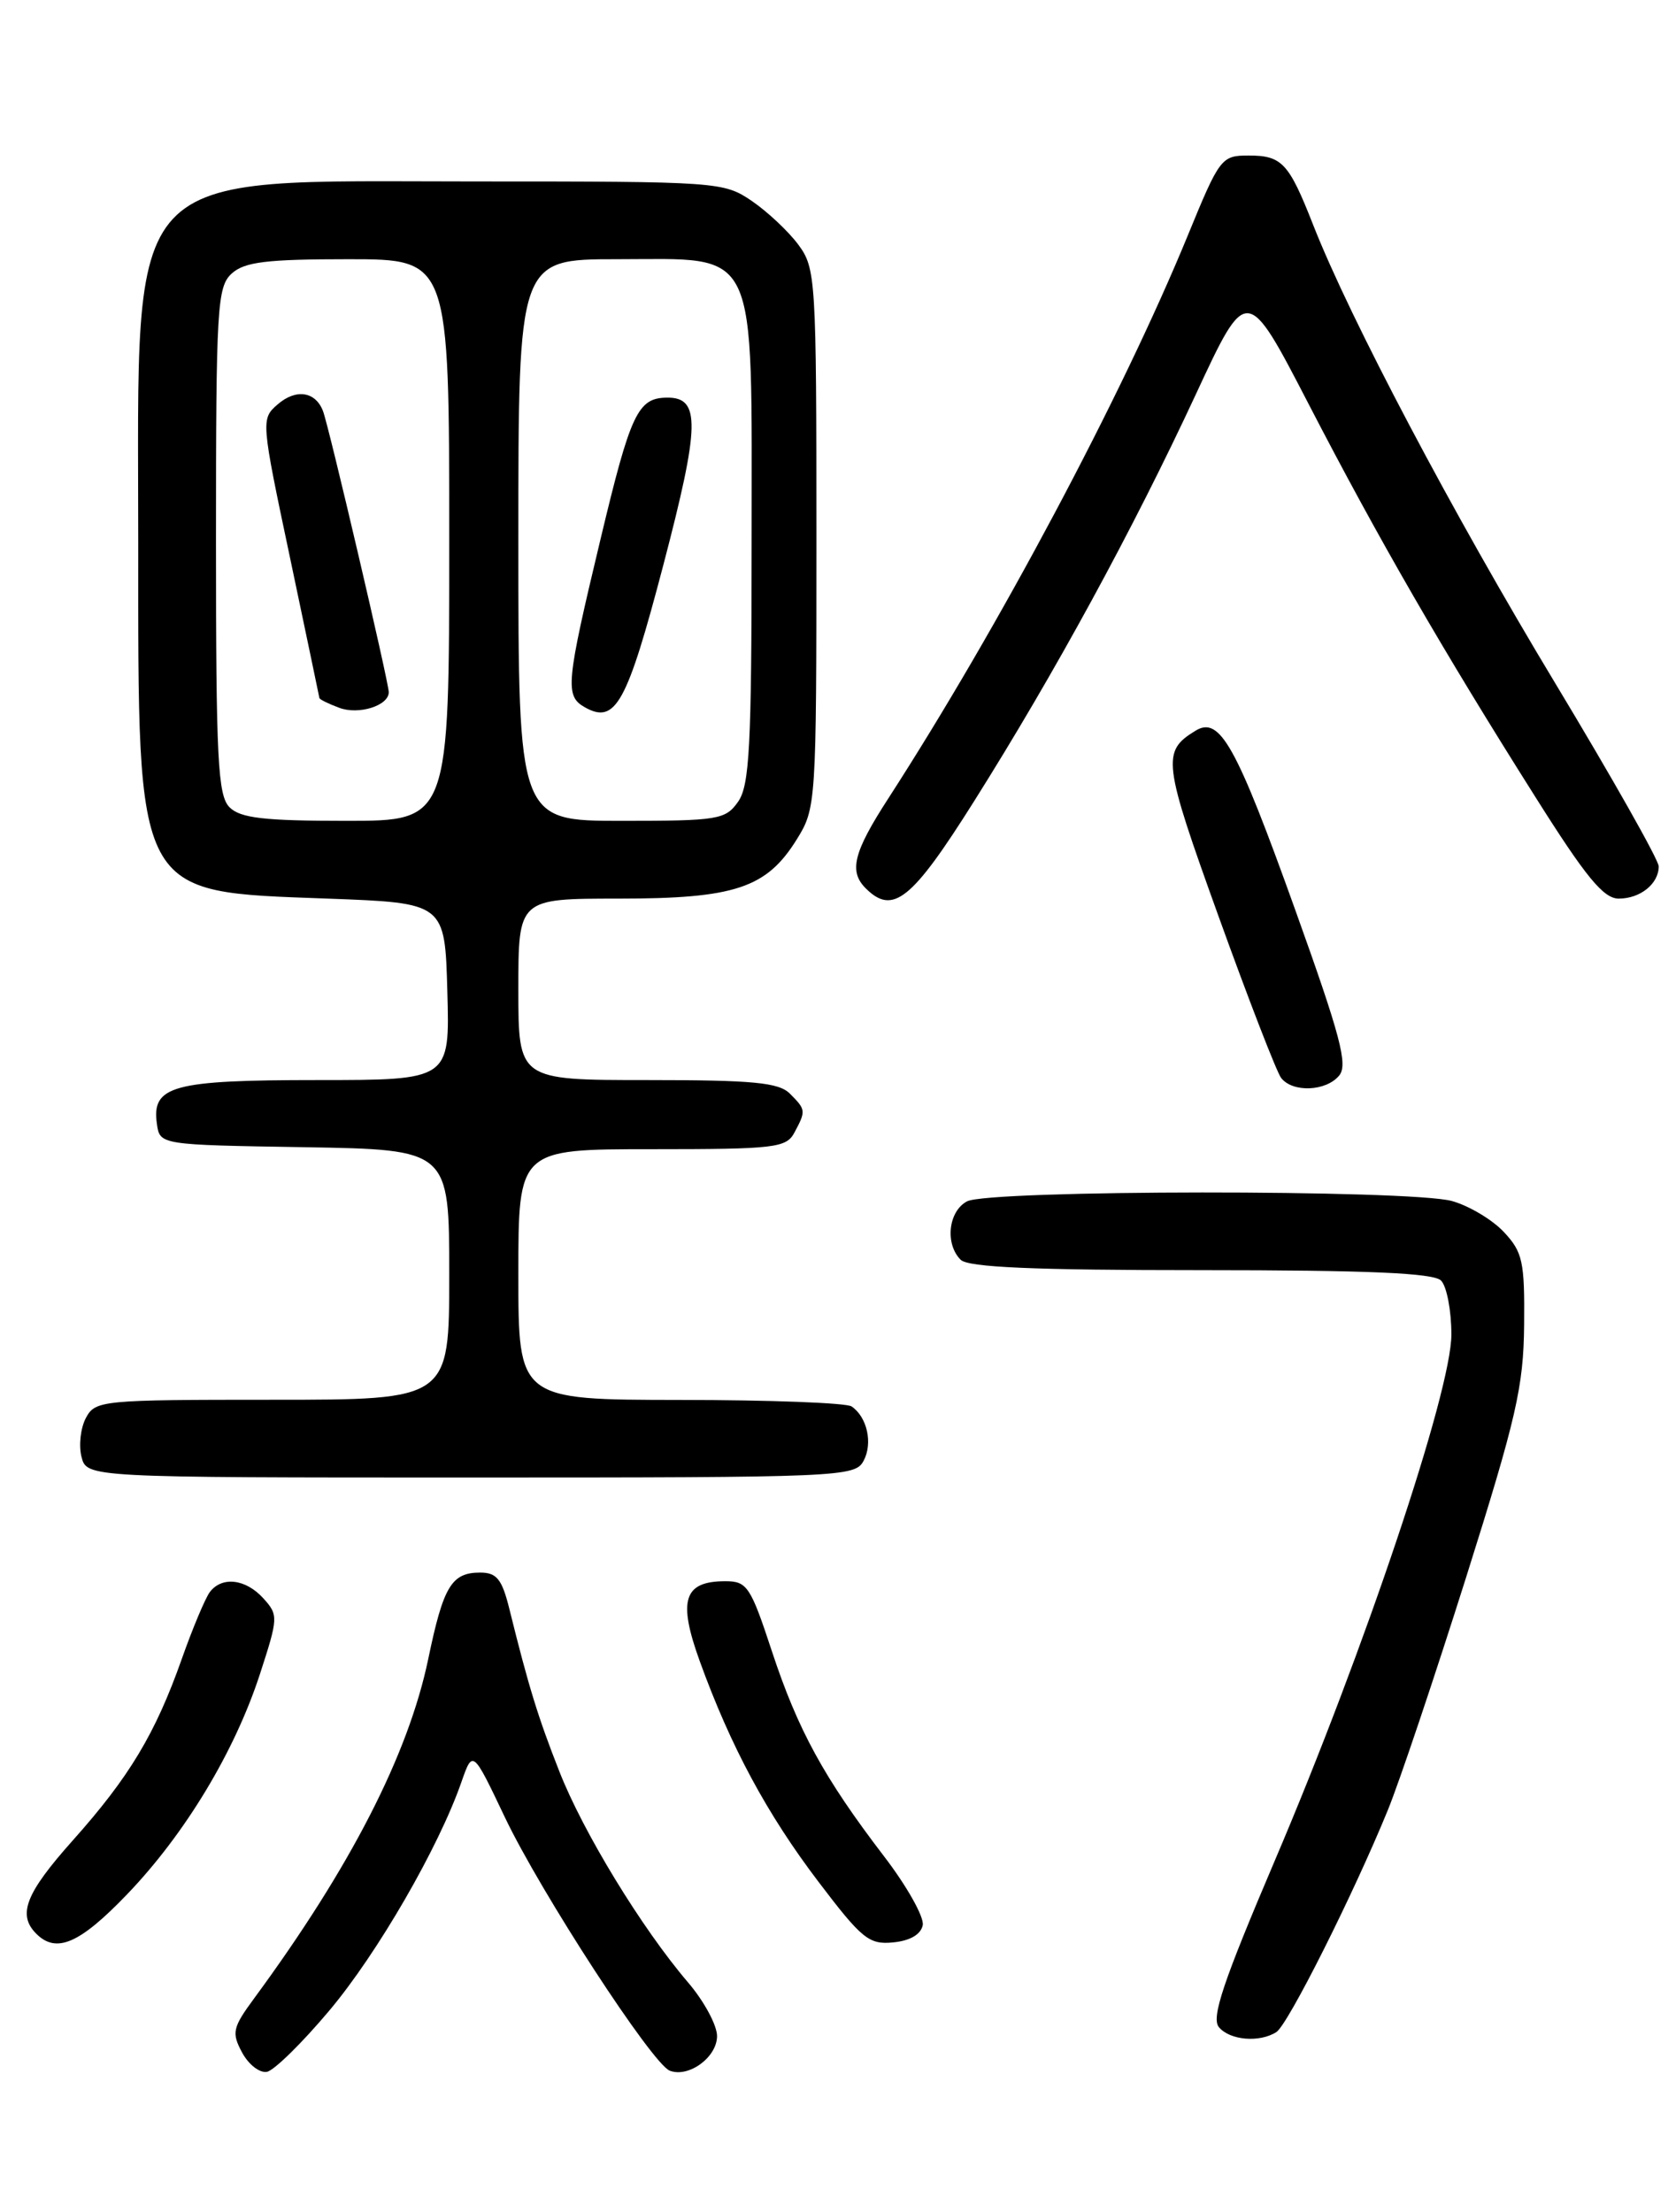 <?xml version="1.0" encoding="UTF-8" standalone="no"?>
<!DOCTYPE svg PUBLIC "-//W3C//DTD SVG 1.1//EN" "http://www.w3.org/Graphics/SVG/1.1/DTD/svg11.dtd" >
<svg xmlns="http://www.w3.org/2000/svg" xmlns:xlink="http://www.w3.org/1999/xlink" version="1.1" viewBox="0 0 194 256">
 <g >
 <path fill="currentColor"
d=" M 38.12 232.69 C 43.69 226.07 50.79 213.79 53.41 206.24 C 54.72 202.50 54.72 202.50 58.43 210.30 C 62.58 219.02 75.49 238.87 77.53 239.65 C 79.72 240.49 83.00 238.09 83.00 235.64 C 83.00 234.39 81.49 231.59 79.64 229.43 C 74.29 223.17 67.50 212.05 64.74 205.00 C 62.26 198.70 61.18 195.17 58.97 186.25 C 58.11 182.76 57.50 182.00 55.58 182.00 C 52.27 182.00 51.32 183.57 49.57 192.00 C 47.26 203.07 40.57 216.11 29.43 231.26 C 26.92 234.67 26.79 235.25 28.02 237.54 C 28.77 238.94 30.06 239.94 30.90 239.78 C 31.73 239.62 34.98 236.43 38.12 232.69 Z  M 147.74 235.18 C 149.08 234.33 156.64 219.28 160.64 209.50 C 161.99 206.20 166.07 194.05 169.72 182.50 C 175.53 164.07 176.35 160.50 176.42 153.33 C 176.49 146.01 176.25 144.90 174.07 142.58 C 172.74 141.16 170.04 139.55 168.07 139.00 C 163.24 137.66 114.45 137.69 111.93 139.04 C 109.77 140.19 109.36 143.96 111.20 145.80 C 112.07 146.67 119.64 147.00 139.00 147.00 C 158.36 147.00 165.93 147.33 166.80 148.20 C 167.46 148.86 168.00 151.67 168.00 154.45 C 168.00 161.03 157.90 191.10 147.55 215.36 C 141.58 229.37 140.18 233.52 141.09 234.61 C 142.35 236.13 145.78 236.43 147.74 235.18 Z  M 14.68 219.27 C 21.41 212.27 27.16 202.74 30.09 193.74 C 32.21 187.22 32.23 186.91 30.49 184.99 C 28.45 182.73 25.70 182.40 24.29 184.25 C 23.77 184.94 22.30 188.43 21.04 192.00 C 17.99 200.63 14.98 205.65 8.44 212.98 C 2.96 219.12 1.99 221.59 4.20 223.80 C 6.52 226.12 9.22 224.95 14.68 219.27 Z  M 106.81 222.80 C 106.98 221.86 104.96 218.26 102.30 214.80 C 95.38 205.75 92.36 200.24 89.34 191.08 C 86.88 183.61 86.48 183.00 83.96 183.00 C 79.14 183.00 78.44 185.19 81.00 192.26 C 84.58 202.14 88.77 209.93 94.75 217.80 C 99.76 224.40 100.59 225.08 103.39 224.80 C 105.35 224.61 106.60 223.88 106.81 222.80 Z  M 99.96 169.07 C 101.05 167.04 100.38 164.00 98.57 162.77 C 97.98 162.36 89.06 162.02 78.75 162.02 C 60.00 162.00 60.00 162.00 60.00 147.50 C 60.00 133.00 60.00 133.00 75.46 133.00 C 89.73 133.00 91.01 132.85 91.96 131.07 C 93.30 128.56 93.29 128.43 91.43 126.57 C 90.14 125.28 87.17 125.00 74.93 125.00 C 60.00 125.00 60.00 125.00 60.00 114.50 C 60.00 104.00 60.00 104.00 71.60 104.00 C 85.07 104.00 88.73 102.78 92.23 97.14 C 94.46 93.56 94.50 92.98 94.50 62.32 C 94.50 32.26 94.43 31.05 92.41 28.32 C 91.26 26.77 88.83 24.49 87.01 23.25 C 83.77 21.05 83.12 21.00 55.00 21.00 C 13.74 21.00 16.00 18.58 16.00 62.77 C 16.00 104.14 15.48 103.17 37.95 104.00 C 51.50 104.50 51.50 104.50 51.78 114.75 C 52.07 125.00 52.07 125.00 36.73 125.00 C 19.98 125.00 17.54 125.66 18.16 130.06 C 18.50 132.50 18.50 132.50 35.25 132.77 C 52.00 133.05 52.00 133.05 52.00 147.52 C 52.00 162.00 52.00 162.00 31.54 162.00 C 11.79 162.00 11.03 162.07 9.95 164.09 C 9.33 165.24 9.10 167.27 9.43 168.59 C 10.04 171.00 10.04 171.00 54.48 171.00 C 97.35 171.00 98.97 170.93 99.96 169.07 Z  M 155.01 124.48 C 156.05 123.23 155.16 119.89 149.95 105.37 C 143.08 86.21 141.20 82.84 138.38 84.57 C 134.45 86.97 134.60 88.16 141.05 106.05 C 144.51 115.65 147.77 124.06 148.29 124.75 C 149.61 126.47 153.49 126.32 155.01 124.48 Z  M 112.74 92.75 C 122.10 77.89 131.15 61.28 138.41 45.66 C 144.32 32.94 144.32 32.94 151.47 46.75 C 159.57 62.40 166.96 75.20 177.73 92.25 C 183.57 101.52 185.61 104.00 187.37 104.00 C 189.87 104.00 192.00 102.28 192.00 100.27 C 192.00 99.53 186.59 89.97 179.99 79.02 C 168.18 59.45 156.23 36.83 151.99 26.00 C 149.18 18.85 148.39 18.00 144.52 18.00 C 141.38 18.00 141.17 18.27 137.49 27.25 C 129.85 45.84 115.61 72.61 102.82 92.41 C 98.79 98.63 98.24 100.84 100.20 102.80 C 103.35 105.95 105.54 104.19 112.74 92.75 Z  M 26.57 93.43 C 25.21 92.07 25.00 87.86 25.00 62.58 C 25.00 35.49 25.14 33.19 26.83 31.65 C 28.31 30.31 30.87 30.00 40.33 30.00 C 52.00 30.00 52.00 30.00 52.00 62.50 C 52.00 95.00 52.00 95.00 40.07 95.00 C 30.56 95.00 27.82 94.68 26.57 93.43 Z  M 45.00 80.11 C 45.00 78.98 38.07 49.35 37.39 47.58 C 36.52 45.30 34.26 44.96 32.14 46.80 C 30.20 48.48 30.21 48.67 33.56 64.50 C 35.41 73.30 36.95 80.63 36.97 80.78 C 36.98 80.94 38.01 81.45 39.25 81.91 C 41.51 82.77 45.00 81.67 45.00 80.11 Z  M 60.00 62.50 C 60.00 30.00 60.00 30.00 71.43 30.00 C 87.98 30.00 87.00 27.93 87.00 62.91 C 87.00 86.31 86.76 90.90 85.44 92.78 C 83.98 94.86 83.15 95.00 71.94 95.00 C 60.00 95.00 60.00 95.00 60.00 62.50 Z  M 76.78 65.40 C 81.03 49.18 81.10 45.98 77.21 46.02 C 73.83 46.05 73.00 47.80 69.53 62.32 C 65.49 79.19 65.37 80.55 67.72 81.87 C 71.25 83.84 72.57 81.44 76.78 65.40 Z "/>
</g>
</svg>